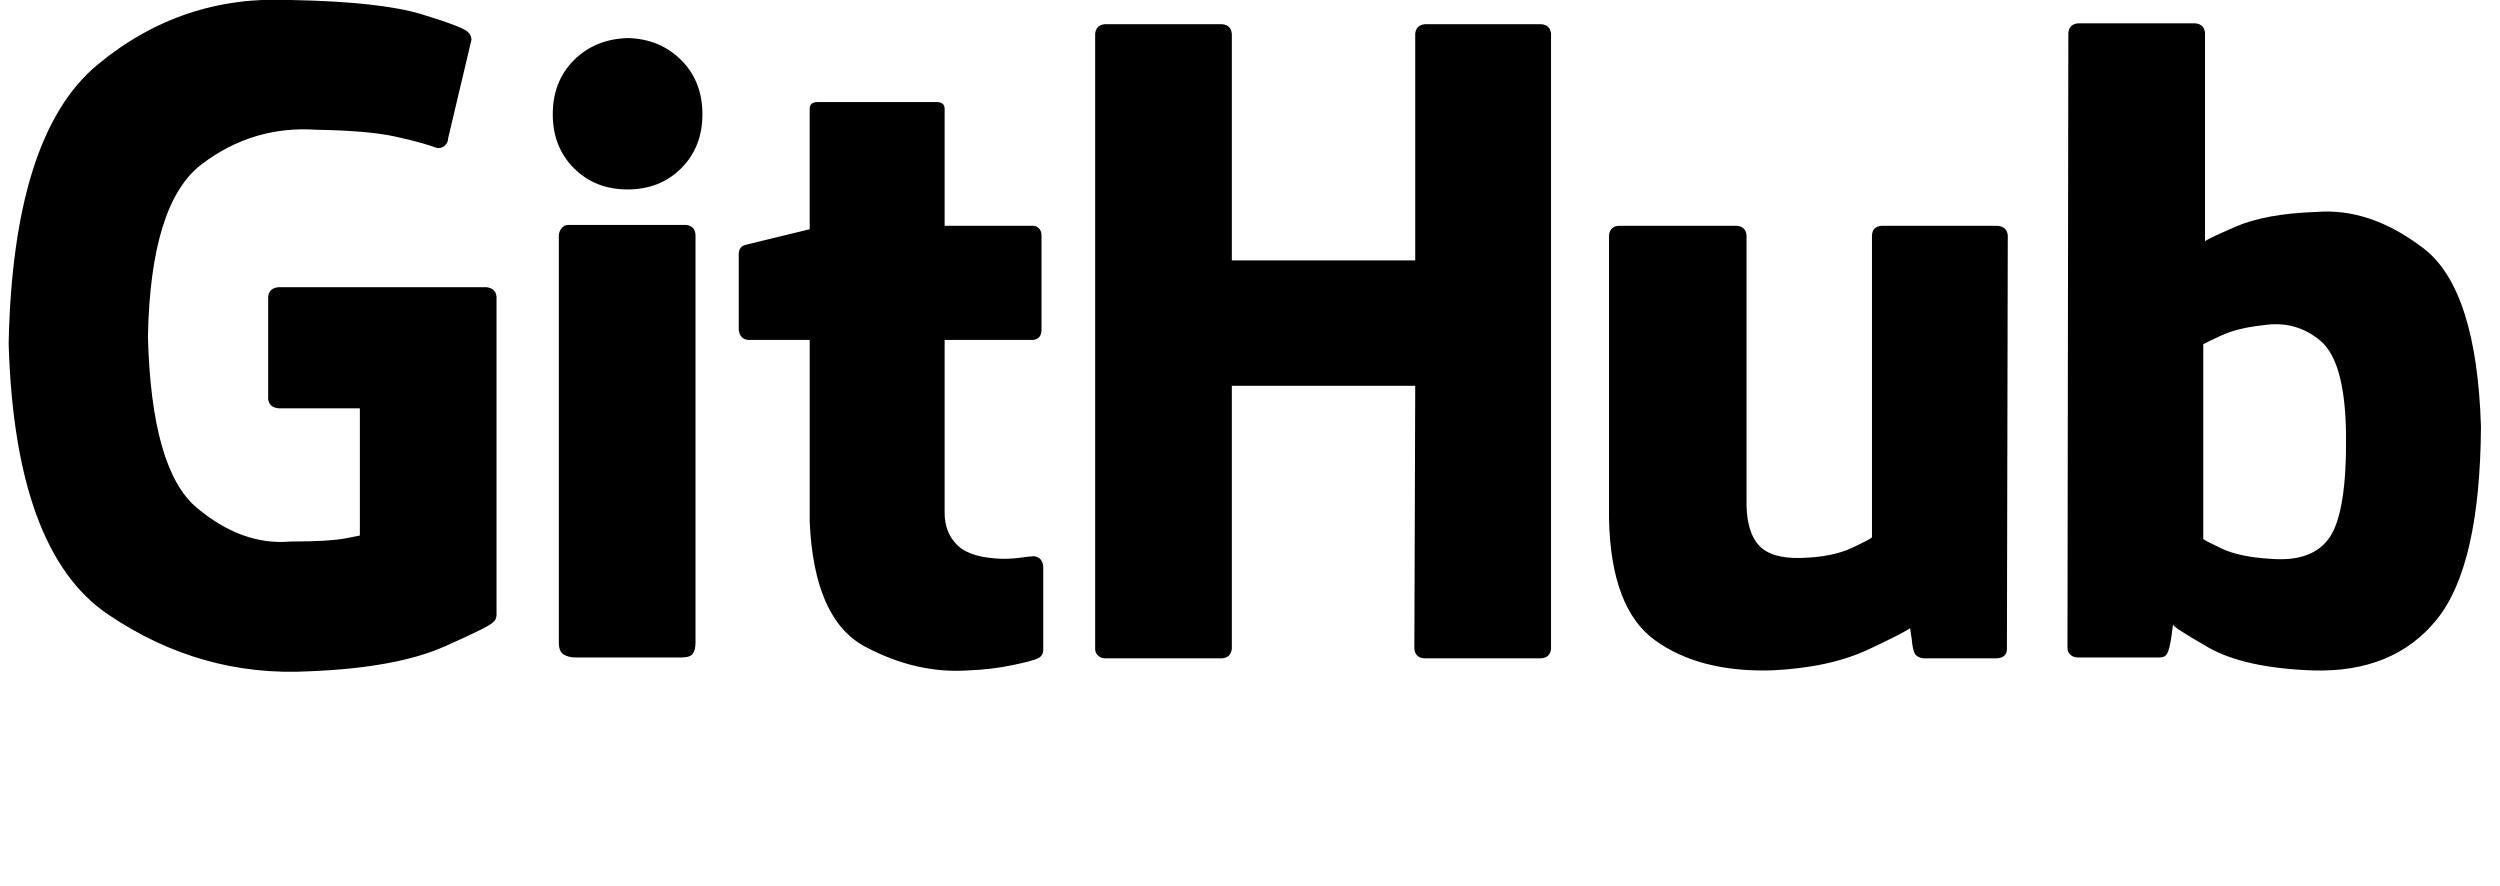 <?xml version="1.0" standalone="no"?>
<!DOCTYPE svg PUBLIC "-//W3C//DTD SVG 1.1//EN" "http://www.w3.org/Graphics/SVG/1.1/DTD/svg11.dtd" >
<svg xmlns="http://www.w3.org/2000/svg" xmlns:xlink="http://www.w3.org/1999/xlink" version="1.1" viewBox="-10 0 2890 1024">
   <path fill="currentColor"
d="M553 332h-241q-11 1 -12 11v118q1 10 12 11h94v147q1 0 -17.5 3.5t-62.5 3.5q-56 5 -108.5 -39t-56.5 -198q3 -154 62 -199t133 -40q60 1 91.5 8t47.5 13q5 1 9 -2.5t4 -8.5l27 -114q0 -5 -4 -9q-6 -6 -53.5 -20.5t-151.5 -16.5q-126 -6 -223.5 75t-102.5 322
q7 240 114.5 313t233.5 66q100 -4 155.5 -28.5t56.5 -28.5q2 -1 3 -3.5t1 -4.5v-368q-1 -10 -12 -11h1zM1773 28h-136q-10 1 -11 11v262h-212v-262q-1 -10 -11 -11h-136q-10 1 -11 11v711q0 5 3.5 8t7.5 3h136q10 -1 11 -11v-304h212l-1 304q1 10 11 11h136q10 -1 11 -11
v-711q-1 -10 -11 -11h1zM716 44q-38 1 -62.5 25.5t-24.5 62.5t24.5 62.5t62 24.5t62 -24.5t24.5 -62.5t-24.5 -62.5t-61.5 -25.5zM794 271q-1 -10 -11 -11h-136q-5 0 -8 4t-3 9v470q0 10 5.5 13.5t13.5 3.5h123q10 0 13 -4.5t3 -12.5v-472zM2299 261h-134q-11 1 -11 12v348
q-1 2 -23.5 12.5t-58.5 11.5t-50 -16t-13 -53v-304q-1 -10 -11 -11h-137q-10 1 -11 11v327q2 104 53 141t134 35q68 -3 113.5 -24.5t47.5 -24.5l2 13q1 12 3.5 16.5t9.5 5.5h86q11 -1 11 -11l1 -478q-1 -10 -12 -11zM2668 245q-59 2 -93.5 17t-35.5 17v-241q-1 -10 -11 -11
h-136q-10 1 -11 11l-1 711q0 5 3.5 8t8.5 3h95q6 0 8.5 -5t4.5 -18l2 -15q0 3 41 26.5t120 26.5q94 3 144 -59t51 -223q-5 -159 -66.5 -206t-123.5 -42zM2615 646q-36 -2 -57 -12t-21 -11v-225q1 -1 20.5 -10t48.5 -12q38 -6 66.5 18t29.5 108q1 89 -18.5 118.5t-68.5 25.5z
M1186 643q-5 0 -15 1.5t-22 1.5q-37 -1 -52 -15.5t-15 -37.5v-200h102q10 -1 10 -12v-109q0 -5 -3 -8t-7 -3h-102v-135q0 -8 -9 -8h-138q-9 0 -9 8v139l-74 18q-8 2 -8 11v87q1 11 11 12h71v210q5 113 64 144.5t119 27.5q27 -1 51 -6t30 -8t6 -10v-96q-1 -11 -11 -12h1z" />
</svg>
